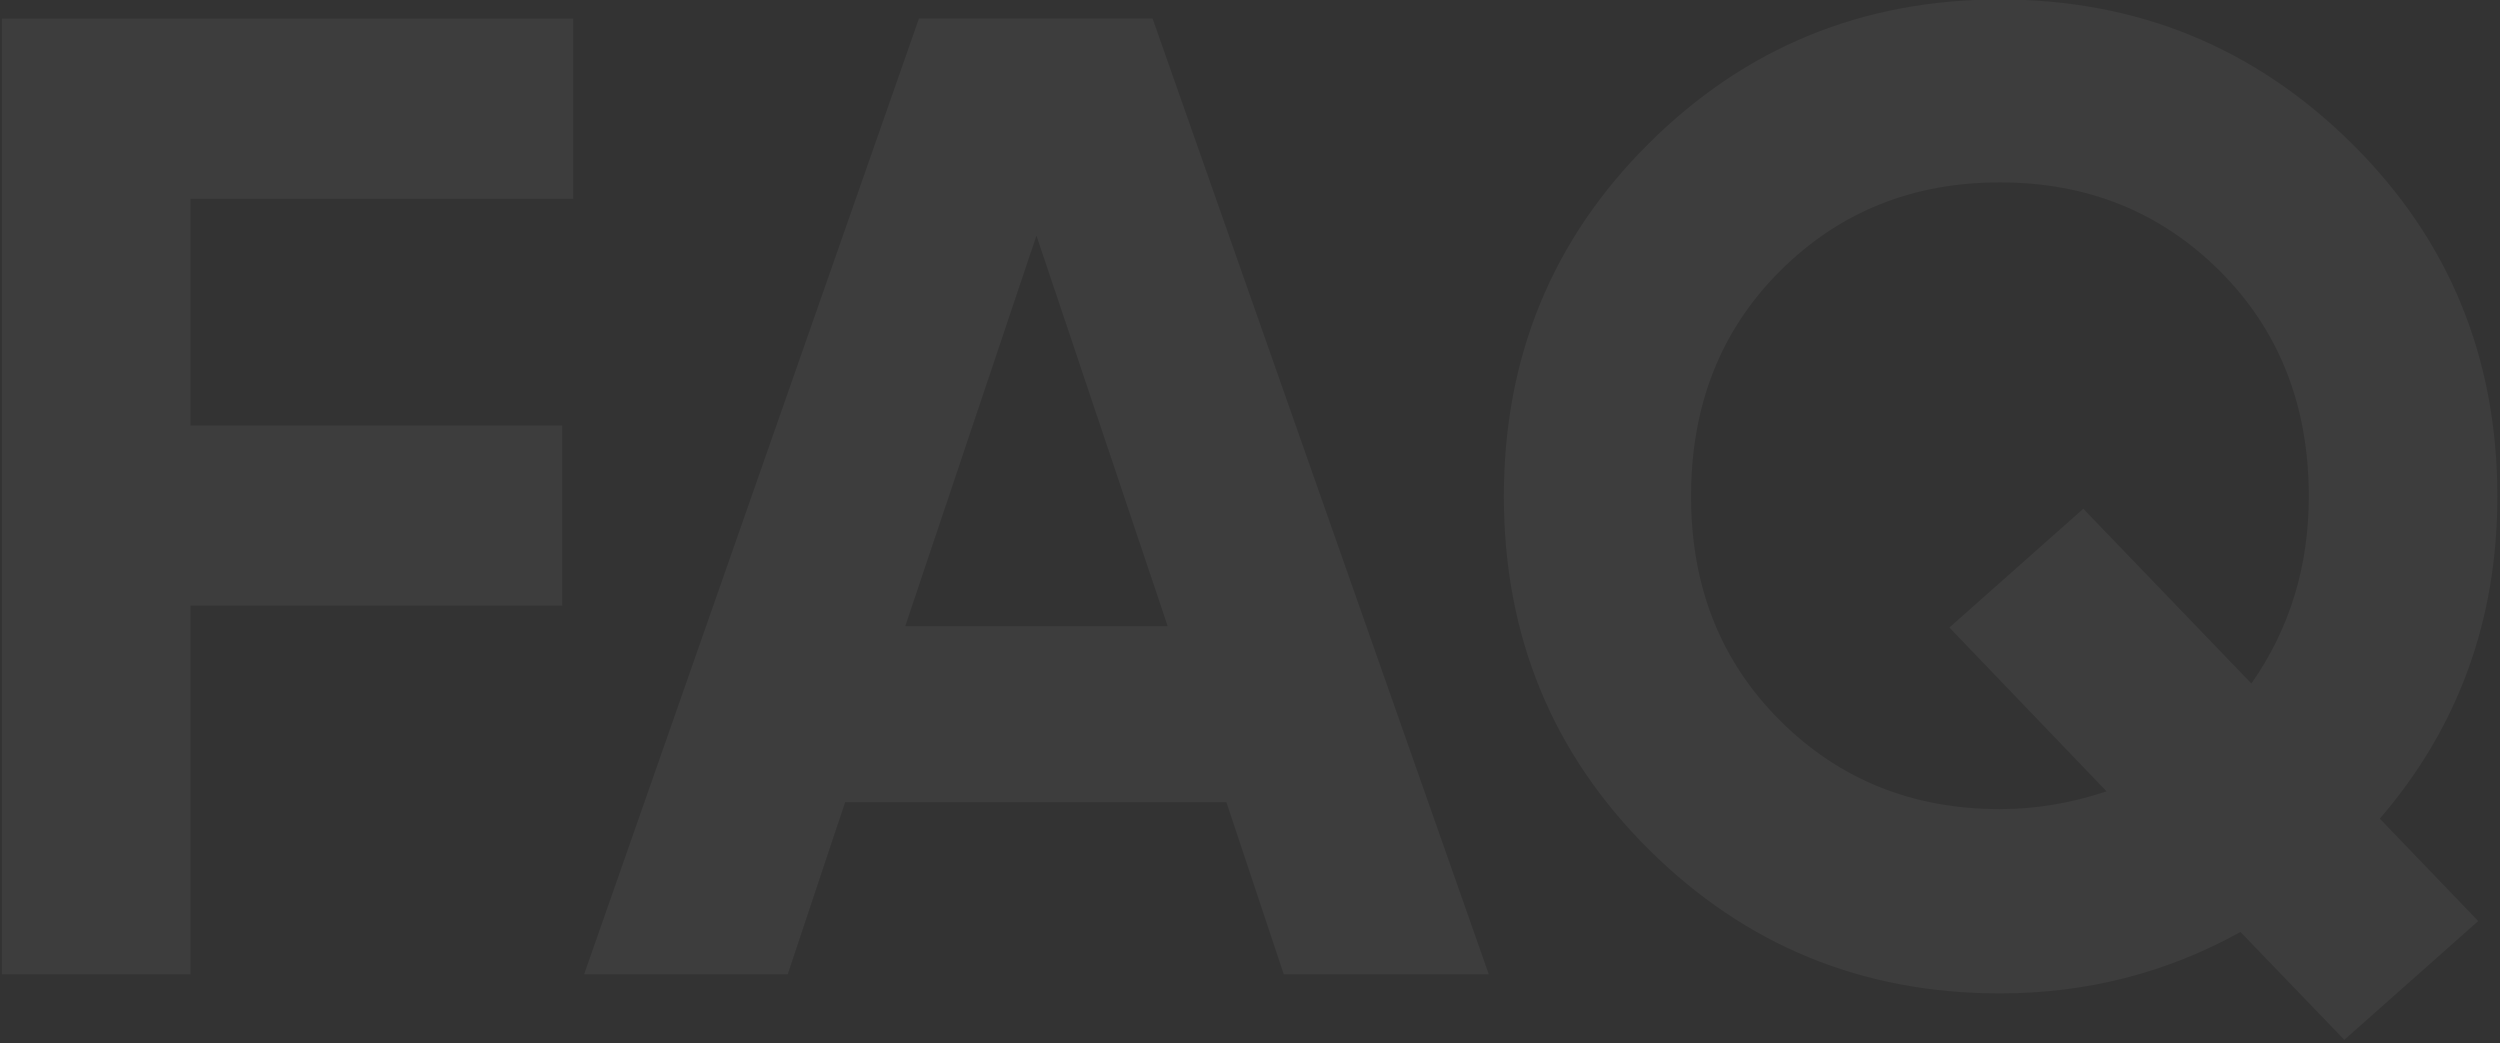 <svg xmlns="http://www.w3.org/2000/svg" width="496" height="207" viewBox="0 0 496 207"><rect x="0" y="0" width="496" height="207" fill="#333333" stroke="none"/><g><g opacity=".05"><path fill="#fff" d="M113.715 39.44H37.797v44.967h73.749v35.758h-73.75v73.139H.38V3.684h113.335zm140.993 153.864l-11.387-34.132h-75.648l-11.387 34.132h-40.4l66.429-189.62h46.364l66.7 189.62zm-75.105-69.076h52.059l-26.03-77.474zM495.48 98.494c0 24.562-7.774 45.873-23.318 63.929l19.522 20.316-26.571 23.568-20.607-21.4c-14.641 8.126-30.55 12.19-47.72 12.19-27.296 0-50.525-9.524-69.682-28.579-19.162-19.051-28.74-42.394-28.74-70.024 0-27.63 9.578-50.97 28.74-70.024C346.26 9.419 369.49-.11 396.786-.11c27.292 0 50.567 9.529 69.818 28.58 19.25 19.054 28.876 42.393 28.876 70.024zm-98.694 62.033c7.05 0 14.1-1.172 21.149-3.522L386.754 124.5l26.572-23.567 33.35 34.673c7.591-10.835 11.387-23.203 11.387-37.111 0-18.057-5.876-32.956-17.624-44.696-11.752-11.737-26.3-17.608-43.653-17.608-17.353 0-31.905 5.87-43.653 17.608-11.752 11.74-17.624 26.64-17.624 44.696 0 17.878 5.872 32.688 17.624 44.426 11.748 11.74 26.3 17.607 43.653 17.607z"/></g></g></svg>